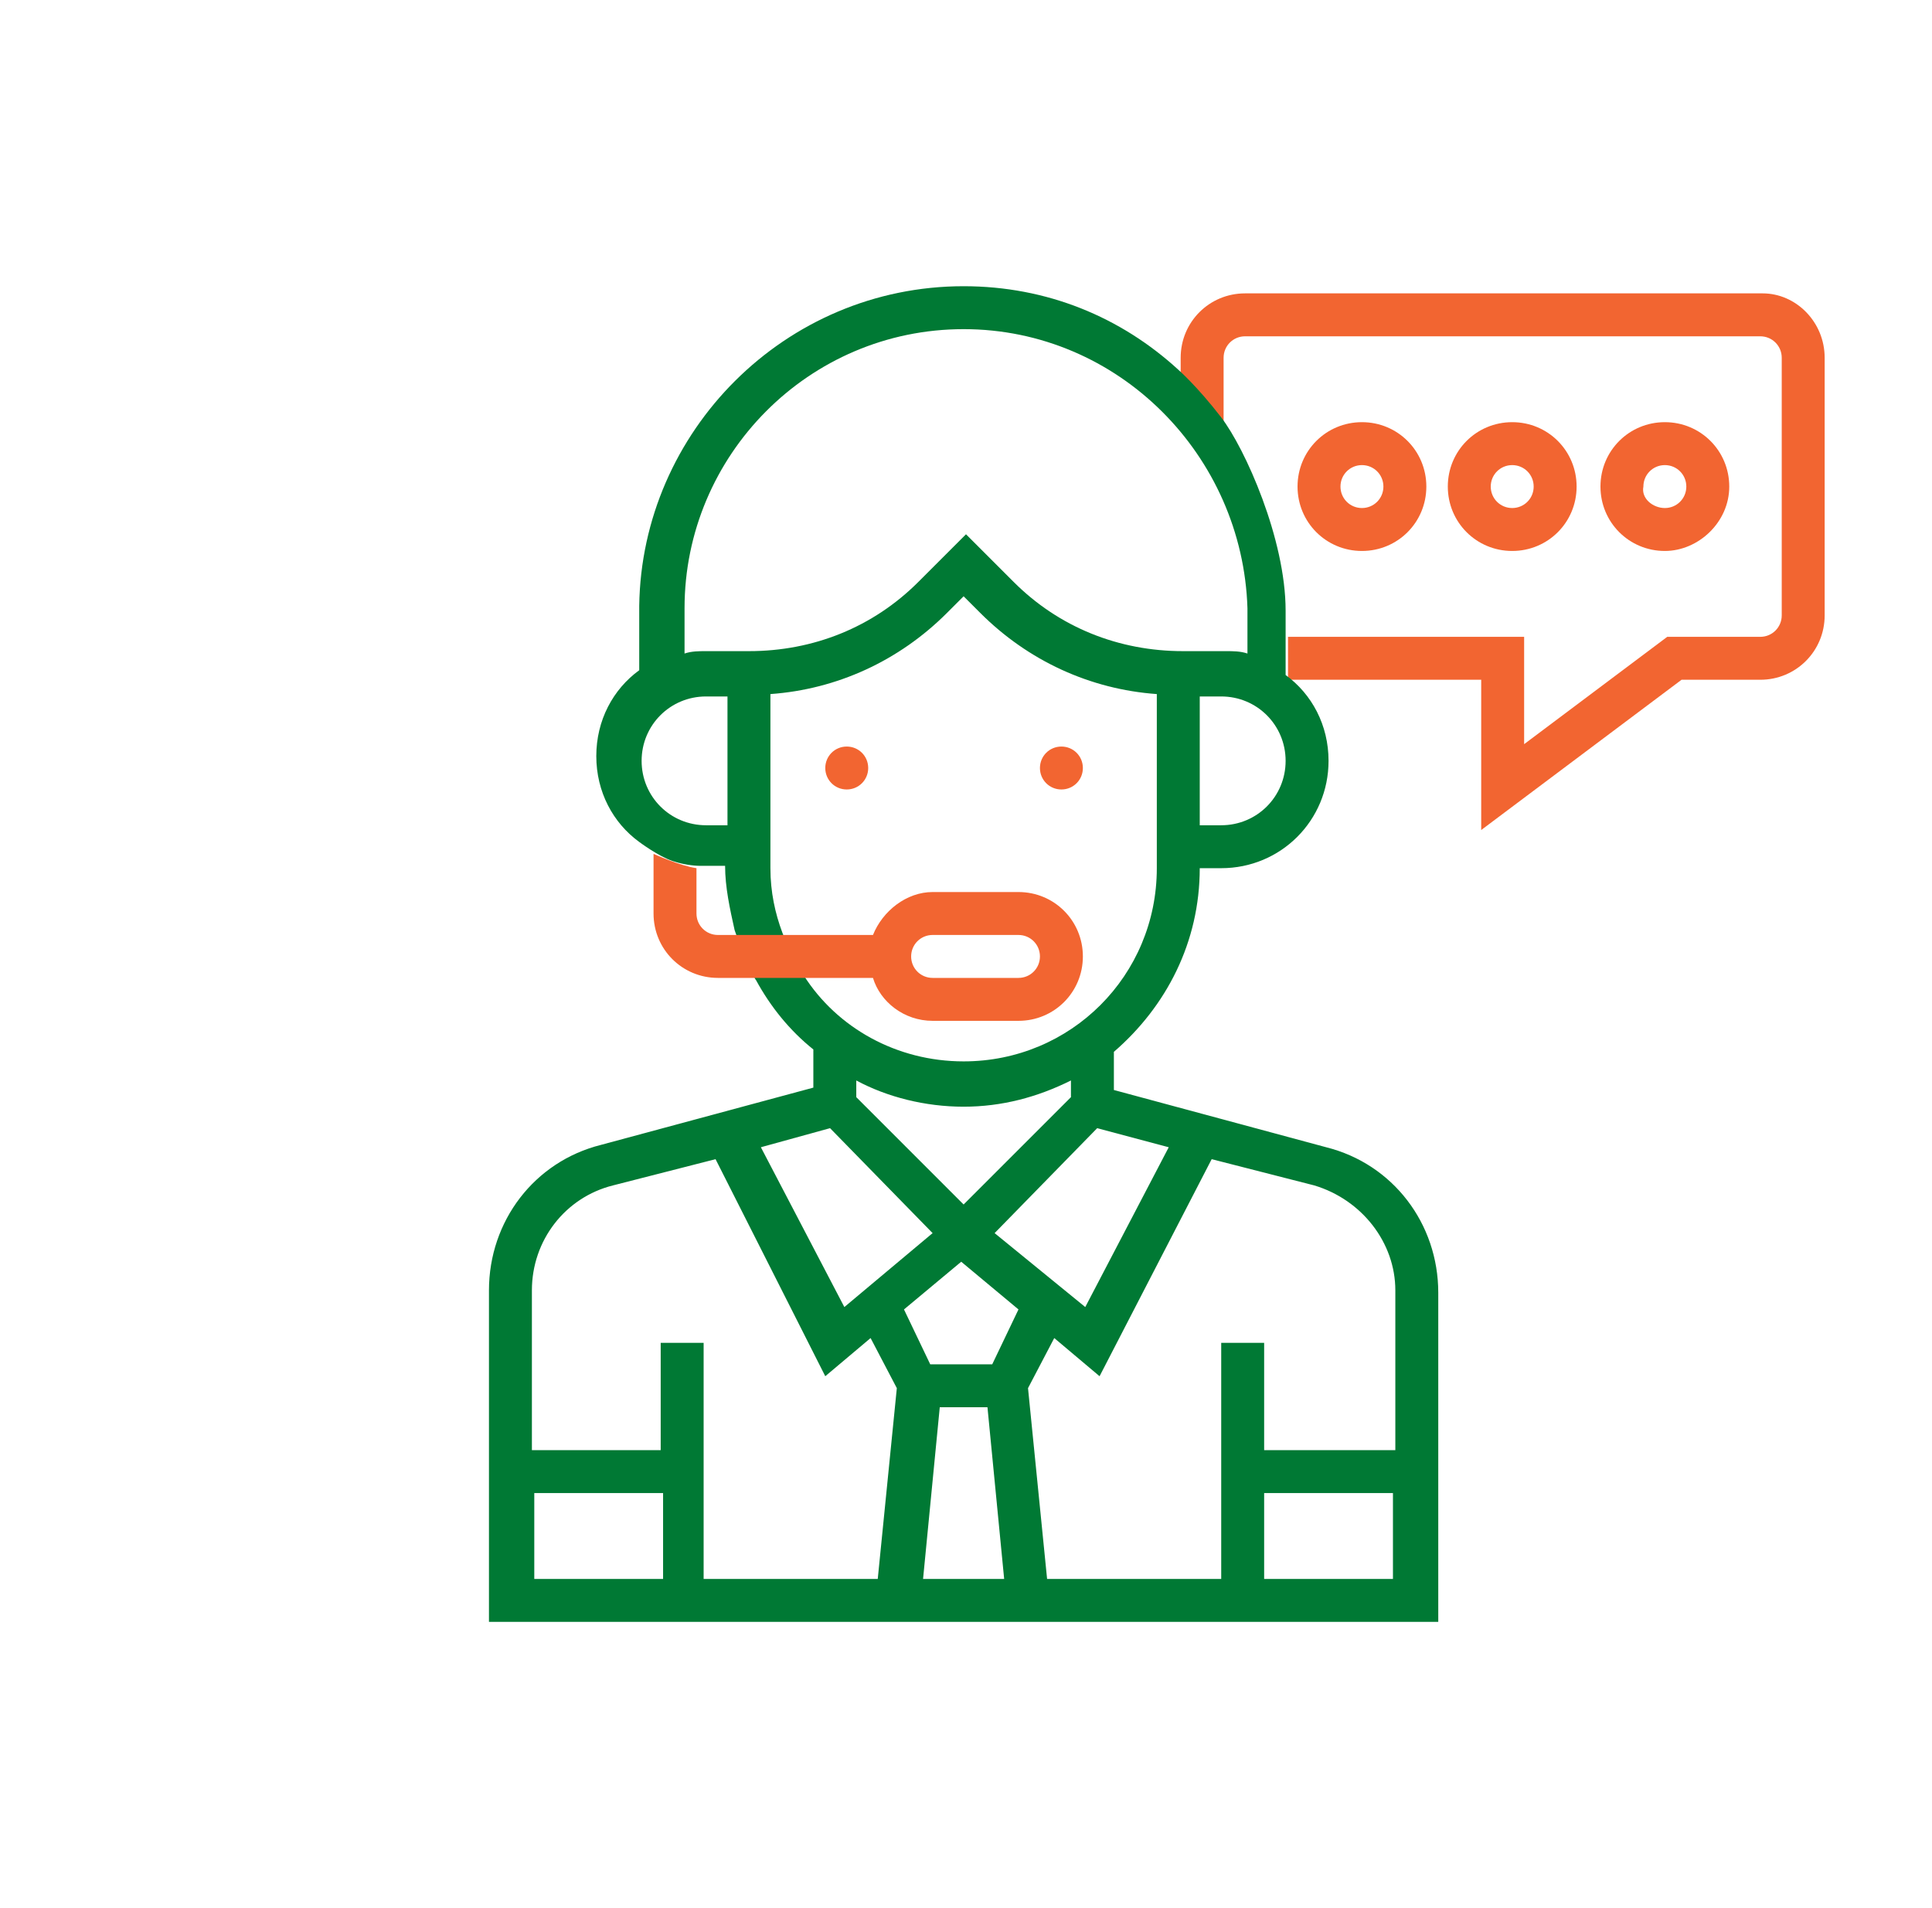 <svg width="81" height="80" viewBox="0 0 81 80" fill="none" xmlns="http://www.w3.org/2000/svg">
<path d="M76.5 15V25.8C76.5 27.3 75.3 28.5 73.8 28.5H70.5L62.1 34.8V28.5H54V26.7H63.9V31.2L69.9 26.7H73.8C74.3 26.7 74.7 26.3 74.7 25.8V15C74.7 14.5 74.3 14.1 73.8 14.1H52.2C51.7 14.1 51.3 14.5 51.3 15V16.4V17.1V18.2C51.3 18.2 49.4 16.3 49.5 16.4V15C49.5 13.5 50.7 12.3 52.2 12.3H73.9C75.3 12.3 76.5 13.5 76.5 15ZM69.8 23.1C68.3 23.1 67.1 21.9 67.1 20.4C67.1 18.9 68.3 17.7 69.8 17.7C71.3 17.7 72.5 18.9 72.5 20.4C72.5 21.9 71.2 23.1 69.8 23.1ZM69.8 21.3C70.3 21.3 70.7 20.9 70.7 20.4C70.7 19.9 70.3 19.5 69.8 19.5C69.3 19.5 68.9 19.9 68.9 20.4C68.8 20.9 69.3 21.3 69.8 21.3ZM63.4 23.1C61.9 23.1 60.7 21.9 60.7 20.4C60.7 18.9 61.9 17.7 63.4 17.7C64.9 17.7 66.1 18.9 66.1 20.4C66.1 21.9 64.9 23.1 63.4 23.1ZM63.4 21.3C63.9 21.3 64.3 20.9 64.3 20.4C64.3 19.9 63.9 19.5 63.4 19.5C62.9 19.5 62.5 19.9 62.5 20.4C62.5 20.9 62.9 21.3 63.4 21.3ZM57.1 23.1C55.6 23.1 54.4 21.9 54.4 20.4C54.4 18.9 55.6 17.7 57.1 17.7C58.6 17.7 59.8 18.9 59.8 20.4C59.8 21.9 58.6 23.1 57.1 23.1ZM57.1 21.3C57.6 21.3 58 20.9 58 20.4C58 19.9 57.6 19.5 57.1 19.5C56.6 19.5 56.2 19.9 56.2 20.4C56.2 20.9 56.6 21.3 57.1 21.3Z" fill="#F26531"/>
<path fill-rule="evenodd" clip-rule="evenodd" d="M53.9 28.3C55 29.1 55.7 30.4 55.7 31.9C55.7 34.4 53.7 36.4 51.2 36.4H50.3C50.3 39.5 48.9 42.2 46.7 44.1V45.7L55.6 48.1C58.4 48.8 60.3 51.3 60.3 54.2V68H20.5V54.1C20.5 51.2 22.4 48.7 25.2 48L34.1 45.6V44C33.1 43.2 32.3 42.2 31.7 41.1C31.6 41 31 39.6 30.8 39C30.6 38.1 30.4 37.2 30.4 36.3H29.5C29.4 36.3 29.4 36.3 29.3 36.3C29.3 36.3 28.8 36.3 28.2 36.1C27.6 35.9 26.8 35.3 26.8 35.3C25.7 34.5 25 33.2 25 31.7C25 30.2 25.7 28.9 26.8 28.1V25.4C26.9 18.1 32.9 12 40.4 12C43.9 12 47 13.3 49.4 15.5C49.4 15.5 50.2 16.2 51.2 17.5C52.2 18.8 53.9 22.6 53.9 25.6V28.3ZM40.4 13.8C33.9 13.8 28.7 19.1 28.7 25.5V27.4C29 27.3 29.3 27.3 29.6 27.3H30.5H31.4C34.1 27.3 36.6 26.3 38.5 24.4L40.5 22.4L42.5 24.4C44.4 26.3 46.9 27.3 49.6 27.3H50.5H51.4C51.7 27.3 52 27.3 52.3 27.4V25.5C52.1 19.1 46.9 13.8 40.4 13.8ZM30.5 29.2H29.6C28.1 29.2 26.9 30.4 26.9 31.9C26.9 33.4 28.1 34.6 29.6 34.6H30.5V29.2ZM39.1 51.7L34.8 47.3L31.9 48.1L35.4 54.8L39.1 51.7ZM41.6 57.2L42.7 54.9L40.3 52.9L37.9 54.9L39 57.2H41.6ZM41.4 59H39.4L38.7 66.2H42.1L41.4 59ZM30 48.6L25.7 49.7C23.7 50.2 22.3 52 22.3 54.1V60.8H27.7V56.3H29.5V66.2H36.8L37.6 58.2L36.5 56.1L34.6 57.7L30 48.6ZM27.8 66.2V62.6H22.4V66.2H27.8ZM53 62.6V66.2H58.4V62.6H53ZM58.5 60.8V54.1C58.5 52.1 57.1 50.3 55.1 49.7L50.8 48.6L46.1 57.7L44.2 56.1L43.1 58.2L43.9 66.2H51.2V56.3H53V60.8H58.5ZM45.5 54.8L49 48.1L46 47.3L41.7 51.7L45.5 54.8ZM40.4 50.5L44.9 46V45.3C43.5 46 42 46.4 40.4 46.4C38.8 46.4 37.2 46 35.9 45.3V46L40.4 50.5ZM40.4 44.5C44.9 44.5 48.5 40.9 48.5 36.4V29.1C45.7 28.9 43.1 27.7 41.1 25.7L40.4 25L39.7 25.7C37.7 27.7 35.1 28.9 32.3 29.1V36.4C32.3 37.4 32.5 38.3 32.8 39.1C32.8 39.1 33.2 40.2 33.7 40.9C35.1 43.1 37.6 44.5 40.4 44.5ZM50.3 34.6H51.2C52.7 34.6 53.9 33.4 53.9 31.9C53.9 30.4 52.7 29.2 51.2 29.2H50.3V34.6Z" fill="#007934"/>
<path d="M43.6 32.2C43.6 31.7 44 31.3 44.5 31.3C45 31.3 45.4 31.7 45.4 32.2C45.4 32.7 45 33.1 44.5 33.1C44 33.1 43.6 32.7 43.6 32.2ZM45.4 40.1C45.4 41.6 44.2 42.8 42.7 42.8H39.1C37.9 42.8 36.9 42 36.6 41H34.2H32.1H30.1C28.6 41 27.4 39.8 27.4 38.3V35.8C27.4 35.8 28.5 36.3 29.2 36.4V38.3C29.2 38.8 29.6 39.2 30.1 39.2H31.4H33.3H36.6C37 38.2 38 37.4 39.1 37.4H42.7C44.2 37.4 45.4 38.6 45.4 40.1ZM43.6 40.1C43.6 39.6 43.2 39.2 42.7 39.2H39.1C38.6 39.2 38.2 39.6 38.2 40.1C38.2 40.6 38.6 41 39.1 41H42.7C43.2 41 43.6 40.6 43.6 40.1ZM35.5 33.1C36 33.1 36.4 32.7 36.4 32.2C36.4 31.7 36 31.3 35.5 31.3C35 31.3 34.6 31.7 34.6 32.2C34.6 32.7 35 33.1 35.5 33.1Z" fill="#F26531"/>
</svg>
